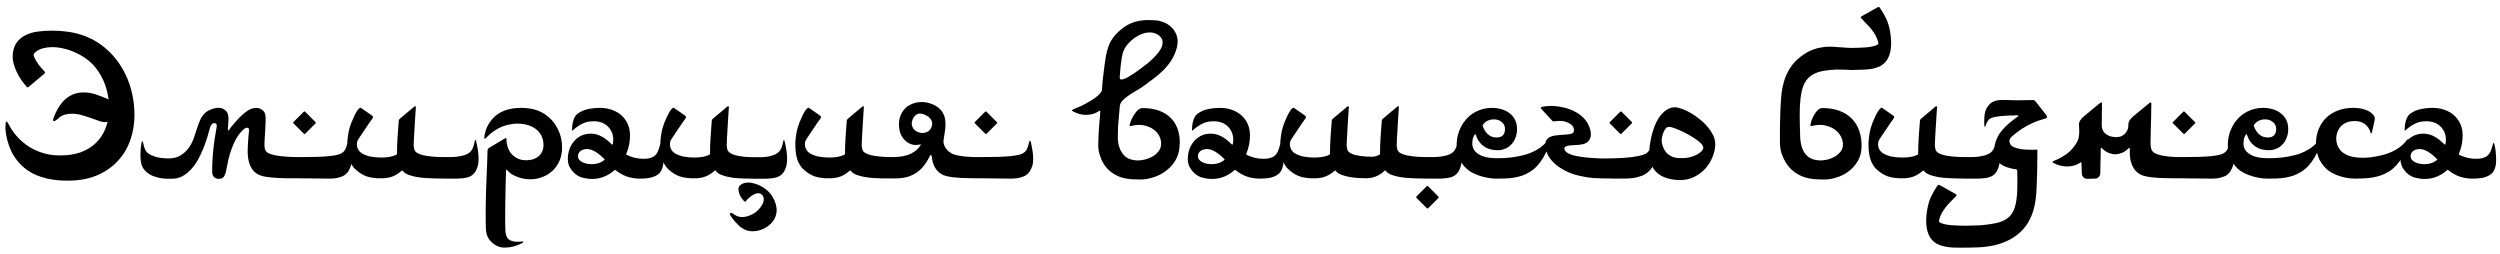 <svg width="325" height="33" viewBox="0 0 325 33" fill="none" xmlns="http://www.w3.org/2000/svg">
<path d="M7.563 20.202C8.647 20.231 9.6 20.105 10.42 19.821C11.24 19.528 11.924 19.113 12.471 18.576C13.027 18.039 13.447 17.399 13.73 16.657C14.023 15.905 14.175 15.08 14.185 14.182C14.204 13.381 14.102 12.556 13.877 11.706C13.662 10.847 13.276 10.007 12.72 9.187C12.388 8.698 11.987 8.264 11.519 7.883C11.05 7.502 10.547 7.185 10.01 6.931C9.482 6.667 8.936 6.467 8.369 6.33C7.812 6.193 7.28 6.125 6.772 6.125C6.401 6.125 6.016 6.174 5.615 6.271C5.225 6.369 4.902 6.525 4.648 6.74C4.512 6.848 4.424 6.95 4.385 7.048C4.355 7.146 4.375 7.272 4.443 7.429C4.57 7.722 4.761 8.044 5.015 8.396C5.278 8.737 5.537 9.035 5.791 9.289C5.889 9.387 5.874 9.489 5.747 9.597L3.726 11.296C3.647 11.354 3.589 11.374 3.55 11.354C3.521 11.335 3.477 11.291 3.418 11.223C3.174 10.949 2.939 10.646 2.715 10.315C2.5 9.982 2.31 9.641 2.144 9.289C1.987 8.938 1.86 8.591 1.763 8.249C1.675 7.907 1.636 7.58 1.646 7.268C1.675 6.564 1.841 5.998 2.144 5.568C2.446 5.139 2.837 4.807 3.315 4.572C3.794 4.338 4.326 4.182 4.912 4.104C5.498 4.025 6.089 3.986 6.685 3.986C8.13 3.977 9.429 4.157 10.581 4.528C11.733 4.89 12.788 5.48 13.745 6.301C14.399 6.857 14.961 7.478 15.43 8.161C15.898 8.835 16.284 9.543 16.587 10.285C16.89 11.027 17.114 11.794 17.261 12.585C17.407 13.376 17.48 14.167 17.48 14.958C17.48 16.061 17.31 17.121 16.968 18.137C16.626 19.152 16.104 20.051 15.4 20.832C14.707 21.613 13.833 22.243 12.778 22.722C11.724 23.2 10.488 23.454 9.072 23.483C8.018 23.513 7.026 23.42 6.099 23.205C5.181 23 4.36 22.658 3.638 22.18C2.915 21.691 2.305 21.057 1.807 20.275C1.318 19.494 0.977 18.547 0.781 17.434C0.742 17.199 0.718 16.98 0.708 16.774C0.708 16.56 0.713 16.374 0.723 16.218C0.732 15.905 0.771 15.764 0.84 15.793C0.918 15.822 1.011 15.94 1.118 16.145C1.44 16.779 1.836 17.346 2.305 17.844C2.773 18.342 3.286 18.767 3.843 19.118C4.409 19.46 5.01 19.724 5.645 19.909C6.279 20.095 6.919 20.192 7.563 20.202ZM14.492 15.471C14.326 15.598 14.18 15.7 14.053 15.778C13.926 15.847 13.779 15.881 13.613 15.881C13.525 15.881 13.418 15.871 13.291 15.852C13.174 15.822 13.037 15.778 12.881 15.72C12.217 15.476 11.592 15.261 11.006 15.075C10.42 14.88 9.863 14.782 9.336 14.782C8.994 14.782 8.677 14.826 8.384 14.914C8.101 15.002 7.837 15.158 7.593 15.383C7.31 15.637 7.109 15.759 6.992 15.749C6.875 15.729 6.87 15.578 6.978 15.295C7.134 14.855 7.329 14.44 7.563 14.05C7.798 13.649 8.071 13.298 8.384 12.995C8.706 12.692 9.072 12.453 9.482 12.277C9.893 12.102 10.356 12.014 10.874 12.014C11.401 12.014 11.929 12.102 12.456 12.277C12.983 12.453 13.481 12.644 13.95 12.849C14.116 12.927 14.312 13.024 14.536 13.142C14.771 13.249 14.971 13.337 15.137 13.405C15.156 13.415 15.205 13.444 15.283 13.493C15.361 13.542 15.449 13.596 15.547 13.654C15.654 13.723 15.776 13.801 15.913 13.889C15.64 14.182 15.4 14.445 15.195 14.68C15.02 14.875 14.858 15.06 14.712 15.236C14.565 15.402 14.492 15.48 14.492 15.471ZM33.008 14.05C33.154 14.021 33.33 14.021 33.535 14.05C33.75 14.069 33.97 14.177 34.194 14.372C34.351 14.509 34.448 14.69 34.487 14.914C34.536 15.129 34.551 15.398 34.531 15.72C34.522 15.944 34.512 16.164 34.502 16.379C34.492 16.584 34.482 16.799 34.473 17.023C34.463 17.238 34.448 17.468 34.429 17.712C34.419 17.946 34.404 18.21 34.385 18.503C34.365 18.825 34.38 19.104 34.429 19.338C34.487 19.562 34.614 19.738 34.81 19.865C35.024 19.992 35.317 20.095 35.688 20.173C36.06 20.241 36.445 20.295 36.846 20.334C37.256 20.373 37.651 20.398 38.032 20.407C38.413 20.417 38.726 20.422 38.97 20.422C39.829 20.422 40.576 20.412 41.211 20.393C41.846 20.373 42.388 20.339 42.837 20.29C43.286 20.241 43.648 20.183 43.921 20.114C44.194 20.036 44.404 19.939 44.551 19.821C44.717 19.694 44.844 19.528 44.932 19.323C45.029 19.108 45.107 18.859 45.166 18.576C45.215 18.4 45.259 18.303 45.298 18.283C45.347 18.264 45.395 18.366 45.444 18.591C45.513 18.894 45.576 19.23 45.635 19.602C45.693 19.963 45.723 20.314 45.723 20.656C45.723 21.027 45.679 21.345 45.591 21.608C45.523 21.804 45.435 21.999 45.327 22.194C45.22 22.39 45.063 22.565 44.858 22.722C44.663 22.868 44.399 22.985 44.067 23.073C43.745 23.171 43.335 23.22 42.837 23.22L38.691 23.176C38.408 23.176 38.027 23.176 37.549 23.176C37.07 23.176 36.572 23.161 36.055 23.132C35.547 23.102 35.054 23.054 34.575 22.985C34.106 22.907 33.735 22.785 33.462 22.619C33.188 22.463 32.969 22.263 32.803 22.019C32.637 21.774 32.505 21.511 32.407 21.227C32.319 20.935 32.261 20.637 32.231 20.334C32.202 20.021 32.192 19.719 32.202 19.426C32.212 19.172 32.227 18.855 32.246 18.474C32.266 18.083 32.31 17.58 32.378 16.965C32.388 16.877 32.373 16.794 32.334 16.716C32.305 16.638 32.227 16.599 32.1 16.599C32.002 16.599 31.895 16.643 31.777 16.73C31.66 16.818 31.577 16.892 31.528 16.95C31.216 17.263 30.942 17.619 30.708 18.02C30.483 18.42 30.288 18.85 30.122 19.309C29.956 19.758 29.814 20.227 29.697 20.715C29.59 21.203 29.492 21.686 29.404 22.165C29.355 22.458 29.263 22.712 29.126 22.927C28.999 23.142 28.789 23.249 28.496 23.249C28.213 23.249 27.993 23.176 27.837 23.029C27.681 22.883 27.598 22.673 27.588 22.399C27.578 21.999 27.583 21.589 27.602 21.169C27.622 20.739 27.651 20.29 27.69 19.821C27.739 19.343 27.798 18.835 27.866 18.298C27.944 17.761 28.042 17.175 28.159 16.54C28.169 16.501 28.174 16.452 28.174 16.394C28.184 16.325 28.179 16.262 28.159 16.203C28.149 16.145 28.115 16.096 28.057 16.057C28.008 16.018 27.93 15.998 27.822 15.998C27.725 15.998 27.627 16.052 27.529 16.159C27.432 16.257 27.358 16.398 27.31 16.584C27.202 16.975 27.075 17.414 26.929 17.902C26.782 18.381 26.606 18.869 26.401 19.367C26.206 19.855 25.977 20.334 25.713 20.803C25.449 21.271 25.146 21.686 24.805 22.048C24.473 22.409 24.097 22.702 23.677 22.927C23.257 23.142 22.788 23.244 22.27 23.234H21.86C21.343 23.234 20.889 23.181 20.498 23.073C20.107 22.976 19.775 22.849 19.502 22.692C19.229 22.526 19.004 22.346 18.828 22.15C18.662 21.955 18.54 21.765 18.462 21.579C18.384 21.384 18.33 21.159 18.301 20.905C18.271 20.642 18.257 20.378 18.257 20.114C18.257 19.86 18.267 19.606 18.286 19.352C18.315 19.089 18.35 18.845 18.389 18.62C18.428 18.435 18.467 18.347 18.506 18.356C18.545 18.366 18.584 18.454 18.623 18.62C18.672 18.884 18.74 19.128 18.828 19.352C18.916 19.577 19.058 19.768 19.253 19.924C19.439 20.07 19.736 20.217 20.146 20.363C20.557 20.5 21.128 20.578 21.86 20.598C22.515 20.598 23.052 20.466 23.472 20.202C23.901 19.939 24.253 19.616 24.526 19.235C24.8 18.855 25.015 18.449 25.171 18.02C25.327 17.58 25.459 17.185 25.566 16.833C25.742 16.276 25.908 15.832 26.064 15.5C26.23 15.158 26.46 14.86 26.753 14.606C26.86 14.509 26.987 14.426 27.134 14.357C27.28 14.279 27.432 14.216 27.588 14.167C27.754 14.108 27.92 14.069 28.086 14.05C28.252 14.021 28.413 14.011 28.569 14.021C28.716 14.03 28.852 14.069 28.98 14.138C29.106 14.206 29.233 14.294 29.36 14.401C29.634 14.655 29.746 15.1 29.697 15.734L29.624 16.76C29.624 16.809 29.624 16.852 29.624 16.892C29.634 16.931 29.653 16.95 29.683 16.95C29.722 16.95 29.746 16.94 29.756 16.921C29.775 16.901 29.8 16.867 29.829 16.818C29.898 16.711 29.995 16.579 30.122 16.423C30.249 16.267 30.386 16.105 30.532 15.94C30.679 15.764 30.83 15.593 30.986 15.427C31.152 15.261 31.309 15.109 31.455 14.973C31.67 14.777 31.904 14.592 32.158 14.416C32.412 14.24 32.695 14.118 33.008 14.05ZM40.977 15.837C41.025 15.886 41.05 15.925 41.05 15.954C41.06 15.983 41.04 16.023 40.991 16.071L39.702 17.36C39.653 17.409 39.614 17.434 39.585 17.434C39.556 17.424 39.517 17.395 39.468 17.346L38.193 16.071C38.145 16.023 38.115 15.983 38.105 15.954C38.105 15.925 38.13 15.886 38.179 15.837L39.468 14.548C39.517 14.499 39.556 14.479 39.585 14.489C39.614 14.489 39.653 14.514 39.702 14.562L40.977 15.837ZM51.611 19.909C51.611 19.597 51.616 19.26 51.626 18.898C51.645 18.537 51.665 18.176 51.685 17.814C51.714 17.453 51.738 17.102 51.758 16.76C51.787 16.408 51.812 16.086 51.831 15.793C51.841 15.705 51.851 15.637 51.86 15.588C51.88 15.539 51.929 15.48 52.007 15.412L53.838 13.874C53.984 13.747 54.058 13.781 54.058 13.977C54.038 14.367 54.009 14.816 53.97 15.324C53.94 15.822 53.911 16.311 53.882 16.789C53.852 17.268 53.828 17.697 53.809 18.078C53.789 18.449 53.779 18.698 53.779 18.825C53.779 18.991 53.804 19.182 53.852 19.396C53.911 19.602 54.028 19.758 54.204 19.865C54.409 19.992 54.668 20.095 54.98 20.173C55.303 20.241 55.635 20.295 55.977 20.334C56.328 20.373 56.67 20.398 57.002 20.407C57.344 20.417 57.642 20.422 57.895 20.422C58.023 20.422 58.218 20.422 58.481 20.422C58.745 20.422 59.033 20.407 59.346 20.378C59.658 20.339 59.966 20.28 60.269 20.202C60.581 20.114 60.84 19.987 61.045 19.821C61.23 19.675 61.377 19.465 61.484 19.191C61.592 18.918 61.67 18.64 61.719 18.356C61.768 18.102 61.826 18.102 61.895 18.356C61.973 18.669 62.046 19.035 62.114 19.455C62.183 19.865 62.217 20.266 62.217 20.656C62.217 21.076 62.163 21.442 62.056 21.755C61.958 22.058 61.826 22.307 61.66 22.502C61.435 22.775 61.138 22.961 60.767 23.059C60.405 23.156 59.971 23.21 59.463 23.22C58.975 23.23 58.452 23.23 57.895 23.22C57.349 23.21 56.826 23.2 56.328 23.19C56.094 23.19 55.781 23.176 55.391 23.146C55 23.127 54.605 23.083 54.204 23.015C53.804 22.946 53.433 22.849 53.091 22.722C52.749 22.585 52.5 22.409 52.344 22.194C52.305 22.145 52.261 22.145 52.212 22.194C51.87 22.507 51.499 22.746 51.099 22.912C50.708 23.068 50.283 23.156 49.824 23.176C49.365 23.195 48.96 23.181 48.608 23.132C48.257 23.093 47.94 23.024 47.656 22.927C47.373 22.819 47.114 22.692 46.88 22.546C46.645 22.39 46.416 22.209 46.191 22.004C45.879 21.711 45.63 21.32 45.444 20.832C45.269 20.334 45.171 19.738 45.151 19.045C45.142 18.859 45.142 18.654 45.151 18.43C45.171 18.205 45.195 17.98 45.225 17.756C45.254 17.531 45.288 17.311 45.327 17.097C45.376 16.882 45.425 16.696 45.474 16.54C45.523 16.374 45.591 16.174 45.679 15.94C45.776 15.705 45.879 15.471 45.986 15.236C46.094 14.992 46.206 14.773 46.323 14.577C46.44 14.372 46.553 14.221 46.66 14.123C46.709 14.074 46.753 14.04 46.792 14.021C46.841 13.991 46.89 13.996 46.938 14.035L48.33 15.002C48.438 15.08 48.491 15.153 48.491 15.222C48.491 15.28 48.452 15.363 48.374 15.471C48.306 15.559 48.188 15.72 48.023 15.954C47.866 16.189 47.695 16.442 47.51 16.716C47.334 16.98 47.163 17.233 46.997 17.477C46.831 17.722 46.714 17.898 46.645 18.005C46.567 18.112 46.504 18.23 46.455 18.356C46.416 18.474 46.397 18.601 46.397 18.737C46.397 19.235 46.602 19.626 47.012 19.909C47.315 20.105 47.69 20.251 48.14 20.349C48.599 20.436 49.067 20.48 49.546 20.48C49.917 20.48 50.264 20.456 50.586 20.407C50.918 20.349 51.216 20.261 51.48 20.144C51.538 20.124 51.572 20.1 51.582 20.07C51.602 20.031 51.611 19.977 51.611 19.909ZM65.644 17.99C65.772 17.912 65.835 17.936 65.835 18.064C65.835 18.395 65.884 18.727 65.981 19.06C66.079 19.382 66.231 19.675 66.436 19.939C66.65 20.202 66.919 20.417 67.241 20.583C67.564 20.749 67.949 20.832 68.398 20.832C68.711 20.832 69.004 20.793 69.277 20.715C69.551 20.627 69.79 20.5 69.995 20.334C70.2 20.158 70.361 19.948 70.478 19.704C70.596 19.46 70.654 19.182 70.654 18.869C70.654 18.4 70.561 17.99 70.376 17.639C70.2 17.287 69.951 16.994 69.629 16.76C69.316 16.516 68.945 16.34 68.516 16.232C68.086 16.115 67.622 16.061 67.124 16.071C66.841 16.081 66.538 16.12 66.216 16.189C65.894 16.247 65.561 16.345 65.22 16.481C64.888 16.618 64.551 16.804 64.209 17.038C63.867 17.273 63.535 17.561 63.213 17.902C63.105 18.01 63.032 18.059 62.993 18.049C62.964 18.039 62.954 17.976 62.964 17.858C62.964 17.77 62.974 17.673 62.993 17.565C63.023 17.448 63.052 17.331 63.081 17.214C63.11 17.087 63.145 16.965 63.184 16.848C63.223 16.721 63.267 16.613 63.315 16.525C63.53 16.076 63.789 15.69 64.092 15.368C64.394 15.046 64.736 14.787 65.117 14.592C65.498 14.396 65.903 14.255 66.333 14.167C66.772 14.069 67.231 14.021 67.71 14.021C68.413 14.021 69.058 14.108 69.644 14.284C70.23 14.46 70.767 14.753 71.255 15.163C71.792 15.602 72.227 16.169 72.559 16.862C72.9 17.556 73.071 18.332 73.071 19.191C73.071 19.826 72.959 20.398 72.734 20.905C72.51 21.413 72.207 21.848 71.826 22.209C71.445 22.561 71.006 22.829 70.508 23.015C70.01 23.21 69.492 23.308 68.955 23.308C68.672 23.308 68.384 23.283 68.091 23.234C67.808 23.186 67.534 23.107 67.27 23C67.007 22.902 66.758 22.785 66.523 22.648C66.299 22.502 66.108 22.331 65.952 22.136C65.923 22.097 65.889 22.062 65.85 22.033C65.82 22.004 65.801 22.058 65.791 22.194C65.781 22.517 65.767 22.898 65.747 23.337C65.737 23.776 65.728 24.235 65.718 24.714C65.708 25.202 65.698 25.695 65.689 26.193C65.679 26.691 65.674 27.16 65.674 27.6C65.674 28.049 65.674 28.449 65.674 28.801C65.674 29.162 65.679 29.445 65.689 29.65C65.698 29.836 65.708 30.017 65.718 30.192C65.737 30.368 65.776 30.529 65.835 30.676C65.894 30.832 65.981 30.969 66.099 31.086C66.226 31.203 66.401 31.291 66.626 31.35C66.772 31.389 66.943 31.413 67.139 31.423C67.344 31.442 67.583 31.433 67.856 31.394C67.954 31.374 68.008 31.389 68.018 31.438C68.027 31.486 67.988 31.535 67.9 31.584C67.617 31.75 67.275 31.892 66.875 32.009C66.475 32.126 66.025 32.185 65.527 32.185C65.186 32.185 64.849 32.097 64.517 31.921C64.194 31.755 63.906 31.516 63.652 31.203C63.486 30.998 63.364 30.769 63.286 30.515C63.218 30.261 63.179 30.007 63.169 29.753C63.159 29.489 63.149 29.148 63.14 28.727C63.14 28.308 63.14 27.78 63.14 27.145C63.149 26.52 63.164 25.778 63.184 24.919C63.213 24.069 63.252 23.078 63.301 21.945C63.32 21.564 63.335 21.184 63.345 20.803C63.364 20.422 63.374 20.046 63.374 19.675C63.374 19.567 63.384 19.48 63.403 19.411C63.433 19.343 63.501 19.274 63.608 19.206L65.644 17.99ZM85.845 18.708C85.864 18.62 85.894 18.581 85.933 18.591C85.972 18.591 86.001 18.635 86.02 18.723C86.099 19.006 86.157 19.333 86.196 19.704C86.235 20.065 86.255 20.432 86.255 20.803C86.255 20.998 86.245 21.179 86.226 21.345C86.206 21.501 86.167 21.667 86.108 21.843C86.011 22.155 85.855 22.404 85.64 22.59C85.435 22.766 85.195 22.902 84.922 23C84.658 23.088 84.375 23.146 84.072 23.176C83.769 23.205 83.477 23.22 83.193 23.22C82.598 23.22 82.036 23.132 81.509 22.956C80.981 22.77 80.483 22.487 80.015 22.106C79.976 22.067 79.936 22.067 79.897 22.106C79.526 22.448 79.092 22.727 78.594 22.941C78.106 23.156 77.554 23.264 76.939 23.264C76.567 23.264 76.172 23.21 75.752 23.102C75.332 23.005 74.946 22.785 74.595 22.443C74.37 22.219 74.185 21.965 74.038 21.682C73.892 21.389 73.818 21.052 73.818 20.671C73.818 20.251 73.882 19.846 74.009 19.455C74.145 19.055 74.341 18.703 74.595 18.4C74.849 18.088 75.161 17.839 75.532 17.653C75.903 17.468 76.333 17.375 76.821 17.375C77.261 17.375 77.695 17.482 78.125 17.697C78.555 17.902 79.023 18.259 79.531 18.767C79.6 18.835 79.648 18.811 79.678 18.693C79.707 18.527 79.722 18.381 79.722 18.254C79.731 18.117 79.727 17.976 79.707 17.829C79.697 17.761 79.678 17.658 79.648 17.521C79.619 17.375 79.561 17.219 79.473 17.053C79.385 16.877 79.263 16.701 79.106 16.525C78.95 16.35 78.75 16.193 78.506 16.057C78.369 15.979 78.184 15.91 77.949 15.852C77.715 15.793 77.456 15.764 77.173 15.764C76.597 15.764 76.103 15.871 75.693 16.086C75.283 16.291 74.873 16.574 74.463 16.936C74.394 17.004 74.36 16.984 74.36 16.877C74.37 16.73 74.38 16.564 74.39 16.379C74.409 16.184 74.443 15.993 74.492 15.808C74.541 15.612 74.609 15.427 74.697 15.251C74.785 15.075 74.902 14.929 75.049 14.812C75.459 14.499 75.928 14.289 76.455 14.182C76.992 14.074 77.515 14.021 78.022 14.021C78.706 14.021 79.351 14.162 79.956 14.445C80.561 14.719 81.055 15.163 81.436 15.778C81.572 16.003 81.685 16.271 81.772 16.584C81.86 16.896 81.904 17.233 81.904 17.595C81.904 17.995 81.865 18.395 81.787 18.796C81.709 19.186 81.587 19.587 81.421 19.997C81.392 20.065 81.406 20.109 81.465 20.129C81.777 20.285 82.124 20.412 82.505 20.51C82.895 20.598 83.252 20.642 83.574 20.642C83.731 20.642 83.897 20.637 84.072 20.627C84.248 20.607 84.414 20.573 84.57 20.524C84.736 20.476 84.888 20.407 85.024 20.319C85.161 20.222 85.278 20.1 85.376 19.953C85.493 19.777 85.586 19.577 85.654 19.352C85.732 19.118 85.796 18.903 85.845 18.708ZM78.564 20.803C78.603 20.764 78.603 20.72 78.564 20.671C78.144 20.251 77.759 19.939 77.407 19.733C77.056 19.519 76.733 19.401 76.44 19.382C76.284 19.372 76.128 19.382 75.972 19.411C75.815 19.44 75.674 19.494 75.547 19.572C75.43 19.641 75.332 19.738 75.254 19.865C75.176 19.982 75.137 20.129 75.137 20.305C75.137 20.5 75.2 20.666 75.327 20.803C75.454 20.939 75.61 21.047 75.796 21.125C75.981 21.203 76.172 21.262 76.367 21.301C76.572 21.33 76.748 21.345 76.894 21.345C77.197 21.345 77.485 21.306 77.759 21.227C78.042 21.14 78.311 20.998 78.564 20.803ZM94.897 19.88C95.103 20.007 95.347 20.109 95.63 20.188C95.913 20.256 96.211 20.31 96.523 20.349C96.836 20.388 97.144 20.412 97.446 20.422C97.759 20.432 98.042 20.436 98.296 20.436C98.423 20.436 98.603 20.436 98.838 20.436C99.072 20.436 99.326 20.422 99.6 20.393C99.873 20.354 100.146 20.295 100.42 20.217C100.703 20.129 100.947 20.002 101.152 19.836C101.338 19.689 101.484 19.48 101.592 19.206C101.699 18.933 101.777 18.654 101.826 18.371C101.875 18.117 101.934 18.117 102.002 18.371C102.08 18.684 102.153 19.05 102.222 19.47C102.29 19.88 102.324 20.28 102.324 20.671C102.324 21.091 102.271 21.457 102.163 21.77C102.065 22.072 101.934 22.321 101.768 22.517C101.543 22.79 101.245 22.976 100.874 23.073C100.513 23.171 100.078 23.225 99.57 23.234C99.082 23.244 98.608 23.244 98.149 23.234C97.7 23.225 97.227 23.215 96.728 23.205C96.494 23.205 96.196 23.19 95.835 23.161C95.483 23.142 95.122 23.093 94.751 23.015C94.39 22.946 94.053 22.849 93.74 22.722C93.428 22.595 93.193 22.419 93.037 22.194C92.998 22.145 92.954 22.145 92.905 22.194C92.564 22.507 92.192 22.746 91.792 22.912C91.401 23.068 90.977 23.156 90.518 23.176C90.059 23.195 89.653 23.181 89.302 23.132C88.95 23.093 88.633 23.024 88.35 22.927C88.066 22.819 87.808 22.692 87.573 22.546C87.339 22.39 87.109 22.209 86.885 22.004C86.572 21.711 86.323 21.32 86.138 20.832C85.962 20.334 85.864 19.738 85.845 19.045C85.835 18.859 85.835 18.654 85.845 18.43C85.864 18.205 85.889 17.98 85.918 17.756C85.947 17.531 85.981 17.311 86.02 17.097C86.069 16.882 86.118 16.696 86.167 16.54C86.216 16.374 86.284 16.174 86.372 15.94C86.47 15.705 86.572 15.471 86.68 15.236C86.787 14.992 86.899 14.773 87.017 14.577C87.134 14.372 87.246 14.221 87.353 14.123C87.402 14.074 87.446 14.04 87.485 14.021C87.534 13.991 87.583 13.996 87.632 14.035L89.023 15.002C89.131 15.08 89.185 15.153 89.185 15.222C89.185 15.28 89.145 15.363 89.067 15.471C88.999 15.559 88.882 15.72 88.716 15.954C88.56 16.189 88.389 16.442 88.203 16.716C88.027 16.98 87.856 17.233 87.69 17.477C87.524 17.722 87.407 17.898 87.339 18.005C87.261 18.112 87.197 18.23 87.148 18.356C87.109 18.474 87.09 18.601 87.09 18.737C87.09 19.235 87.295 19.626 87.705 19.909C88.008 20.105 88.384 20.251 88.833 20.349C89.292 20.436 89.761 20.48 90.239 20.48C90.61 20.48 90.957 20.456 91.279 20.407C91.611 20.349 91.909 20.261 92.173 20.144C92.231 20.124 92.266 20.1 92.275 20.07C92.295 20.031 92.305 19.977 92.305 19.909C92.305 19.597 92.31 19.26 92.319 18.898C92.339 18.537 92.358 18.176 92.378 17.814C92.407 17.453 92.432 17.102 92.451 16.76C92.481 16.408 92.505 16.086 92.524 15.793C92.534 15.705 92.544 15.637 92.554 15.588C92.573 15.539 92.622 15.48 92.7 15.412L94.531 13.874C94.678 13.747 94.751 13.781 94.751 13.977C94.731 14.367 94.702 14.816 94.663 15.324C94.634 15.822 94.605 16.311 94.575 16.789C94.546 17.268 94.522 17.697 94.502 18.078C94.482 18.449 94.473 18.698 94.473 18.825C94.473 18.991 94.497 19.182 94.546 19.396C94.605 19.602 94.722 19.758 94.897 19.865V19.88ZM94.941 27.995C94.863 27.878 94.863 27.785 94.941 27.717C95.029 27.648 95.122 27.653 95.22 27.731C95.63 28.044 96.016 28.205 96.377 28.215C96.738 28.234 97.134 28.151 97.564 27.966C97.993 27.79 98.35 27.541 98.633 27.219C98.916 26.906 99.106 26.618 99.204 26.355C99.311 26.071 99.321 25.817 99.233 25.593C99.155 25.378 98.999 25.227 98.765 25.139C98.628 25.1 98.477 25.105 98.311 25.153C98.144 25.212 97.978 25.29 97.812 25.388C97.647 25.495 97.485 25.617 97.329 25.754C97.183 25.891 97.061 26.023 96.963 26.149C96.904 26.247 96.831 26.252 96.743 26.164C96.382 25.764 96.157 25.398 96.069 25.065C95.981 24.743 95.977 24.489 96.055 24.304C96.094 24.206 96.172 24.113 96.289 24.025C96.406 23.938 96.548 23.864 96.714 23.806C96.89 23.757 97.085 23.732 97.3 23.732C97.524 23.732 97.754 23.767 97.988 23.835C98.184 23.884 98.389 23.952 98.603 24.04C98.828 24.138 99.048 24.255 99.263 24.392C99.478 24.538 99.678 24.699 99.863 24.875C100.059 25.061 100.229 25.266 100.376 25.49C100.659 25.959 100.84 26.408 100.918 26.838C101.006 27.268 100.977 27.692 100.83 28.112C100.684 28.513 100.454 28.855 100.142 29.138C99.829 29.431 99.482 29.655 99.102 29.811C98.721 29.968 98.325 30.051 97.915 30.061C97.515 30.08 97.148 30.007 96.816 29.841C96.719 29.802 96.611 29.743 96.494 29.665C96.377 29.597 96.24 29.494 96.084 29.357C95.938 29.221 95.767 29.045 95.571 28.83C95.386 28.615 95.176 28.337 94.941 27.995ZM121.06 16.599C121.206 16.257 121.226 15.964 121.118 15.72C121.011 15.476 120.854 15.285 120.649 15.148C120.308 14.924 119.985 14.797 119.683 14.768C119.38 14.729 119.111 14.851 118.877 15.134C118.652 15.417 118.535 15.72 118.525 16.042C118.525 16.364 118.652 16.657 118.906 16.921C119.092 17.067 119.292 17.17 119.507 17.229C119.722 17.287 119.927 17.302 120.122 17.273C120.327 17.243 120.513 17.175 120.679 17.067C120.845 16.95 120.972 16.794 121.06 16.599ZM116.431 23.19C116.187 23.19 115.996 23.19 115.859 23.19C115.732 23.2 115.615 23.205 115.508 23.205C115.4 23.205 115.278 23.2 115.142 23.19C115.005 23.19 114.814 23.19 114.57 23.19C114.336 23.19 114.023 23.176 113.633 23.146C113.242 23.127 112.847 23.083 112.446 23.015C112.046 22.946 111.675 22.849 111.333 22.722C110.991 22.585 110.742 22.409 110.586 22.194C110.547 22.145 110.503 22.145 110.454 22.194C110.112 22.507 109.741 22.746 109.341 22.912C108.95 23.068 108.525 23.156 108.066 23.176C107.607 23.195 107.202 23.181 106.851 23.132C106.499 23.093 106.182 23.024 105.898 22.927C105.615 22.819 105.356 22.692 105.122 22.546C104.888 22.39 104.658 22.209 104.434 22.004C104.121 21.711 103.872 21.32 103.687 20.832C103.511 20.334 103.413 19.738 103.394 19.045C103.384 18.859 103.384 18.654 103.394 18.43C103.413 18.205 103.438 17.98 103.467 17.756C103.496 17.531 103.53 17.311 103.569 17.097C103.618 16.882 103.667 16.696 103.716 16.54C103.765 16.374 103.833 16.174 103.921 15.94C104.019 15.705 104.121 15.471 104.229 15.236C104.336 14.992 104.448 14.773 104.565 14.577C104.683 14.372 104.795 14.221 104.902 14.123C104.951 14.074 104.995 14.04 105.034 14.021C105.083 13.991 105.132 13.996 105.181 14.035L106.572 15.002C106.68 15.08 106.733 15.153 106.733 15.222C106.733 15.28 106.694 15.363 106.616 15.471C106.548 15.559 106.431 15.72 106.265 15.954C106.108 16.189 105.938 16.442 105.752 16.716C105.576 16.98 105.405 17.233 105.239 17.477C105.073 17.722 104.956 17.898 104.888 18.005C104.81 18.112 104.746 18.23 104.697 18.356C104.658 18.474 104.639 18.601 104.639 18.737C104.639 19.235 104.844 19.626 105.254 19.909C105.557 20.105 105.933 20.251 106.382 20.349C106.841 20.436 107.31 20.48 107.788 20.48C108.159 20.48 108.506 20.456 108.828 20.407C109.16 20.349 109.458 20.261 109.722 20.144C109.78 20.124 109.814 20.1 109.824 20.07C109.844 20.031 109.854 19.977 109.854 19.909C109.854 19.597 109.858 19.26 109.868 18.898C109.888 18.537 109.907 18.176 109.927 17.814C109.956 17.453 109.98 17.102 110 16.76C110.029 16.408 110.054 16.086 110.073 15.793C110.083 15.705 110.093 15.637 110.103 15.588C110.122 15.539 110.171 15.48 110.249 15.412L112.08 13.874C112.227 13.747 112.3 13.781 112.3 13.977C112.28 14.367 112.251 14.816 112.212 15.324C112.183 15.822 112.153 16.311 112.124 16.789C112.095 17.268 112.07 17.697 112.051 18.078C112.031 18.449 112.021 18.698 112.021 18.825C112.021 18.991 112.046 19.182 112.095 19.396C112.153 19.602 112.271 19.758 112.446 19.865C112.651 19.992 112.91 20.095 113.223 20.173C113.545 20.241 113.877 20.295 114.219 20.334C114.57 20.373 114.912 20.398 115.244 20.407C115.586 20.417 115.884 20.422 116.138 20.422C117.075 20.412 117.832 20.266 118.408 19.982C118.984 19.699 119.409 19.328 119.683 18.869C119.722 18.801 119.722 18.767 119.683 18.767C119.653 18.767 119.595 18.776 119.507 18.796C119.165 18.874 118.833 18.864 118.511 18.767C118.198 18.669 117.915 18.498 117.661 18.254C117.417 18.029 117.227 17.756 117.09 17.434C116.963 17.102 116.89 16.745 116.87 16.364C116.851 15.964 116.89 15.593 116.987 15.251C117.095 14.899 117.266 14.577 117.5 14.284C117.754 13.972 118.066 13.732 118.438 13.566C118.809 13.391 119.199 13.293 119.609 13.273C120.02 13.244 120.43 13.293 120.84 13.42C121.26 13.537 121.641 13.727 121.982 13.991C122.275 14.226 122.49 14.489 122.627 14.782C122.773 15.065 122.861 15.378 122.891 15.72C122.93 16.061 122.925 16.428 122.876 16.818C122.827 17.209 122.764 17.624 122.686 18.064C122.637 18.308 122.642 18.532 122.7 18.737C122.759 18.933 122.842 19.108 122.949 19.265C123.057 19.411 123.174 19.543 123.301 19.66C123.438 19.768 123.555 19.851 123.652 19.909C123.867 20.036 124.146 20.134 124.487 20.202C124.839 20.27 125.2 20.324 125.571 20.363C125.942 20.393 126.304 20.412 126.655 20.422C127.017 20.422 127.319 20.422 127.563 20.422C128.423 20.422 129.17 20.412 129.805 20.393C130.439 20.373 130.981 20.339 131.431 20.29C131.88 20.241 132.241 20.183 132.515 20.114C132.788 20.036 132.998 19.939 133.145 19.821C133.311 19.694 133.438 19.528 133.525 19.323C133.623 19.108 133.701 18.859 133.76 18.576C133.809 18.4 133.853 18.303 133.892 18.283C133.94 18.264 133.989 18.366 134.038 18.591C134.106 18.894 134.17 19.23 134.229 19.602C134.287 19.963 134.316 20.314 134.316 20.656C134.316 21.027 134.272 21.345 134.185 21.608C134.116 21.804 134.028 21.999 133.921 22.194C133.813 22.39 133.657 22.565 133.452 22.722C133.257 22.868 132.993 22.985 132.661 23.073C132.339 23.171 131.929 23.22 131.431 23.22L127.593 23.176C127.397 23.176 127.153 23.176 126.86 23.176C126.577 23.176 126.27 23.171 125.938 23.161C125.605 23.161 125.264 23.151 124.912 23.132C124.561 23.112 124.224 23.083 123.901 23.044C123.579 23.005 123.281 22.951 123.008 22.883C122.744 22.814 122.529 22.727 122.363 22.619C122.158 22.492 121.982 22.346 121.836 22.18C121.689 22.004 121.567 21.823 121.47 21.638C121.382 21.442 121.309 21.247 121.25 21.052C121.201 20.847 121.167 20.646 121.147 20.451C121.138 20.373 121.123 20.305 121.104 20.246C121.094 20.178 121.06 20.148 121.001 20.158C120.952 20.168 120.913 20.197 120.884 20.246C120.864 20.295 120.84 20.354 120.811 20.422C120.615 20.812 120.386 21.179 120.122 21.52C119.868 21.852 119.565 22.145 119.214 22.399C118.872 22.644 118.472 22.839 118.013 22.985C117.554 23.122 117.026 23.19 116.431 23.19ZM129.556 15.837C129.604 15.886 129.629 15.925 129.629 15.954C129.639 15.983 129.619 16.023 129.57 16.071L128.281 17.36C128.232 17.409 128.193 17.434 128.164 17.434C128.135 17.424 128.096 17.395 128.047 17.346L126.772 16.071C126.724 16.023 126.694 15.983 126.685 15.954C126.685 15.925 126.709 15.886 126.758 15.837L128.047 14.548C128.096 14.499 128.135 14.479 128.164 14.489C128.193 14.489 128.232 14.514 128.281 14.562L129.556 15.837ZM148.423 8.82C148.647 8.654 148.896 8.464 149.17 8.249C149.443 8.024 149.702 7.79 149.946 7.546C150.2 7.292 150.43 7.033 150.635 6.77C150.84 6.506 150.981 6.247 151.06 5.993C151.147 5.729 151.162 5.476 151.104 5.231C151.045 4.987 150.879 4.768 150.605 4.572C150.342 4.387 150.059 4.274 149.756 4.235C149.453 4.196 149.146 4.216 148.833 4.294C148.521 4.372 148.213 4.494 147.91 4.66C147.607 4.826 147.329 5.026 147.075 5.261C146.821 5.485 146.597 5.729 146.401 5.993C146.216 6.257 146.079 6.525 145.991 6.799C145.923 7.023 145.859 7.316 145.801 7.678C145.752 8.029 145.708 8.376 145.669 8.718C145.64 9.05 145.615 9.343 145.596 9.597C145.576 9.851 145.566 9.992 145.566 10.021C145.557 10.197 145.605 10.3 145.713 10.329C145.83 10.349 145.977 10.324 146.152 10.256C146.338 10.188 146.543 10.085 146.768 9.948C147.002 9.812 147.227 9.67 147.441 9.523C147.656 9.377 147.852 9.24 148.027 9.113C148.203 8.977 148.335 8.879 148.423 8.82ZM148.818 11.076C148.545 11.281 148.223 11.491 147.852 11.706C147.49 11.911 147.144 12.126 146.812 12.351C146.479 12.565 146.191 12.8 145.947 13.054C145.713 13.298 145.586 13.566 145.566 13.859C145.508 14.582 145.435 15.446 145.347 16.452C145.327 16.97 145.317 17.473 145.317 17.961C145.327 18.449 145.415 18.903 145.581 19.323C145.747 19.743 145.996 20.095 146.328 20.378C146.66 20.661 147.163 20.822 147.837 20.861C148.149 20.861 148.477 20.822 148.818 20.744C149.17 20.656 149.497 20.529 149.8 20.363C150.103 20.188 150.356 19.977 150.562 19.733C150.776 19.489 150.898 19.211 150.928 18.898C150.977 18.498 150.913 18.112 150.737 17.741C150.562 17.37 150.298 17.062 149.946 16.818C149.595 16.564 149.175 16.389 148.687 16.291C148.208 16.193 147.681 16.218 147.104 16.364C146.987 16.384 146.909 16.384 146.87 16.364C146.841 16.345 146.841 16.291 146.87 16.203C146.899 16.066 146.958 15.881 147.046 15.646C147.144 15.412 147.256 15.197 147.383 15.002C147.715 14.426 148.066 14.108 148.438 14.05C149.287 14.04 150.034 14.152 150.679 14.387C151.323 14.621 151.855 14.963 152.275 15.412C152.695 15.861 152.998 16.408 153.184 17.053C153.369 17.697 153.418 18.42 153.33 19.221C153.262 19.875 153.062 20.461 152.729 20.979C152.397 21.486 151.987 21.916 151.499 22.268C151.021 22.619 150.493 22.883 149.917 23.059C149.341 23.244 148.784 23.337 148.247 23.337C147.886 23.337 147.544 23.327 147.222 23.308C146.909 23.288 146.597 23.249 146.284 23.19C145.981 23.132 145.688 23.044 145.405 22.927C145.132 22.81 144.854 22.653 144.57 22.458C144.404 22.351 144.214 22.189 143.999 21.975C143.784 21.75 143.579 21.472 143.384 21.14C143.198 20.808 143.042 20.417 142.915 19.968C142.788 19.519 142.744 19.011 142.783 18.444C142.793 18.064 142.808 17.644 142.827 17.185C142.856 16.726 142.891 16.271 142.93 15.822C142.979 15.363 143.013 14.919 143.032 14.489C143.032 14.382 142.988 14.357 142.9 14.416C142.559 14.641 142.227 14.787 141.904 14.855C141.572 14.924 141.26 14.948 140.967 14.929C140.674 14.899 140.405 14.846 140.161 14.768C139.917 14.68 139.707 14.592 139.531 14.504C139.395 14.435 139.341 14.382 139.37 14.343C139.39 14.294 139.453 14.245 139.561 14.196C139.883 14.069 140.225 13.923 140.586 13.757C140.947 13.591 141.387 13.347 141.904 13.024C142.236 12.819 142.49 12.639 142.666 12.482C142.852 12.316 142.988 12.175 143.076 12.058C143.164 11.94 143.218 11.838 143.237 11.75C143.257 11.662 143.267 11.579 143.267 11.501C143.276 11.315 143.296 11.037 143.325 10.666C143.364 10.295 143.408 9.924 143.457 9.553C143.506 9.123 143.564 8.659 143.633 8.161C143.711 7.526 143.813 6.984 143.94 6.535C144.067 6.076 144.224 5.681 144.409 5.349C144.595 5.017 144.805 4.729 145.039 4.484C145.273 4.23 145.537 3.986 145.83 3.752C146.211 3.449 146.582 3.22 146.943 3.063C147.314 2.897 147.686 2.78 148.057 2.712C148.428 2.644 148.799 2.609 149.17 2.609C149.551 2.609 149.937 2.624 150.327 2.653C150.61 2.673 150.938 2.756 151.309 2.902C151.68 3.049 152.012 3.269 152.305 3.562C152.607 3.845 152.832 4.206 152.979 4.646C153.135 5.085 153.135 5.612 152.979 6.228C152.812 6.853 152.568 7.404 152.246 7.883C151.934 8.361 151.582 8.791 151.191 9.172C150.801 9.553 150.396 9.899 149.976 10.212C149.565 10.515 149.18 10.803 148.818 11.076ZM166.44 18.708C166.46 18.62 166.489 18.581 166.528 18.591C166.567 18.591 166.597 18.635 166.616 18.723C166.694 19.006 166.753 19.333 166.792 19.704C166.831 20.065 166.851 20.432 166.851 20.803C166.851 20.998 166.841 21.179 166.821 21.345C166.802 21.501 166.763 21.667 166.704 21.843C166.606 22.155 166.45 22.404 166.235 22.59C166.03 22.766 165.791 22.902 165.518 23C165.254 23.088 164.971 23.146 164.668 23.176C164.365 23.205 164.072 23.22 163.789 23.22C163.193 23.22 162.632 23.132 162.104 22.956C161.577 22.77 161.079 22.487 160.61 22.106C160.571 22.067 160.532 22.067 160.493 22.106C160.122 22.448 159.688 22.727 159.189 22.941C158.701 23.156 158.149 23.264 157.534 23.264C157.163 23.264 156.768 23.21 156.348 23.102C155.928 23.005 155.542 22.785 155.19 22.443C154.966 22.219 154.78 21.965 154.634 21.682C154.487 21.389 154.414 21.052 154.414 20.671C154.414 20.251 154.478 19.846 154.604 19.455C154.741 19.055 154.937 18.703 155.19 18.4C155.444 18.088 155.757 17.839 156.128 17.653C156.499 17.468 156.929 17.375 157.417 17.375C157.856 17.375 158.291 17.482 158.721 17.697C159.15 17.902 159.619 18.259 160.127 18.767C160.195 18.835 160.244 18.811 160.273 18.693C160.303 18.527 160.317 18.381 160.317 18.254C160.327 18.117 160.322 17.976 160.303 17.829C160.293 17.761 160.273 17.658 160.244 17.521C160.215 17.375 160.156 17.219 160.068 17.053C159.98 16.877 159.858 16.701 159.702 16.525C159.546 16.35 159.346 16.193 159.102 16.057C158.965 15.979 158.779 15.91 158.545 15.852C158.311 15.793 158.052 15.764 157.769 15.764C157.192 15.764 156.699 15.871 156.289 16.086C155.879 16.291 155.469 16.574 155.059 16.936C154.99 17.004 154.956 16.984 154.956 16.877C154.966 16.73 154.976 16.564 154.985 16.379C155.005 16.184 155.039 15.993 155.088 15.808C155.137 15.612 155.205 15.427 155.293 15.251C155.381 15.075 155.498 14.929 155.645 14.812C156.055 14.499 156.523 14.289 157.051 14.182C157.588 14.074 158.11 14.021 158.618 14.021C159.302 14.021 159.946 14.162 160.552 14.445C161.157 14.719 161.65 15.163 162.031 15.778C162.168 16.003 162.28 16.271 162.368 16.584C162.456 16.896 162.5 17.233 162.5 17.595C162.5 17.995 162.461 18.395 162.383 18.796C162.305 19.186 162.183 19.587 162.017 19.997C161.987 20.065 162.002 20.109 162.061 20.129C162.373 20.285 162.72 20.412 163.101 20.51C163.491 20.598 163.848 20.642 164.17 20.642C164.326 20.642 164.492 20.637 164.668 20.627C164.844 20.607 165.01 20.573 165.166 20.524C165.332 20.476 165.483 20.407 165.62 20.319C165.757 20.222 165.874 20.1 165.972 19.953C166.089 19.777 166.182 19.577 166.25 19.352C166.328 19.118 166.392 18.903 166.44 18.708ZM159.16 20.803C159.199 20.764 159.199 20.72 159.16 20.671C158.74 20.251 158.354 19.939 158.003 19.733C157.651 19.519 157.329 19.401 157.036 19.382C156.88 19.372 156.724 19.382 156.567 19.411C156.411 19.44 156.27 19.494 156.143 19.572C156.025 19.641 155.928 19.738 155.85 19.865C155.771 19.982 155.732 20.129 155.732 20.305C155.732 20.5 155.796 20.666 155.923 20.803C156.05 20.939 156.206 21.047 156.392 21.125C156.577 21.203 156.768 21.262 156.963 21.301C157.168 21.33 157.344 21.345 157.49 21.345C157.793 21.345 158.081 21.306 158.354 21.227C158.638 21.14 158.906 20.998 159.16 20.803ZM178.306 20.378C178.501 20.378 178.682 20.354 178.848 20.305C179.014 20.256 179.155 20.202 179.272 20.144C179.331 20.114 179.365 20.085 179.375 20.056C179.395 20.026 179.404 19.977 179.404 19.909C179.404 19.597 179.409 19.26 179.419 18.898C179.438 18.537 179.458 18.176 179.478 17.814C179.507 17.453 179.531 17.102 179.551 16.76C179.58 16.408 179.604 16.086 179.624 15.793C179.634 15.705 179.644 15.637 179.653 15.588C179.673 15.539 179.722 15.48 179.8 15.412L181.631 13.874C181.777 13.747 181.851 13.781 181.851 13.977C181.831 14.367 181.802 14.816 181.763 15.324C181.733 15.822 181.704 16.311 181.675 16.789C181.646 17.268 181.621 17.697 181.602 18.078C181.582 18.449 181.572 18.698 181.572 18.825C181.572 18.991 181.597 19.182 181.646 19.396C181.704 19.602 181.821 19.758 181.997 19.865C182.202 19.992 182.461 20.095 182.773 20.173C183.096 20.241 183.428 20.295 183.77 20.334C184.121 20.373 184.463 20.398 184.795 20.407C185.137 20.417 185.435 20.422 185.688 20.422C185.815 20.422 186.011 20.422 186.274 20.422C186.538 20.422 186.826 20.407 187.139 20.378C187.451 20.339 187.759 20.28 188.062 20.202C188.374 20.114 188.633 19.987 188.838 19.821C189.023 19.675 189.17 19.465 189.277 19.191C189.385 18.918 189.463 18.64 189.512 18.356C189.561 18.102 189.619 18.102 189.688 18.356C189.766 18.669 189.839 19.035 189.907 19.455C189.976 19.865 190.01 20.266 190.01 20.656C190.01 21.076 189.956 21.442 189.849 21.755C189.751 22.058 189.619 22.307 189.453 22.502C189.229 22.775 188.931 22.961 188.56 23.059C188.198 23.156 187.764 23.21 187.256 23.22C186.768 23.23 186.245 23.23 185.688 23.22C185.142 23.21 184.619 23.2 184.121 23.19C183.887 23.19 183.574 23.176 183.184 23.146C182.793 23.127 182.397 23.083 181.997 23.015C181.597 22.946 181.226 22.849 180.884 22.722C180.542 22.585 180.293 22.409 180.137 22.194C180.098 22.145 180.054 22.145 180.005 22.194C179.321 22.839 178.525 23.166 177.617 23.176C177.383 23.176 177.07 23.166 176.68 23.146C176.289 23.127 175.894 23.083 175.493 23.015C175.093 22.946 174.722 22.849 174.38 22.722C174.038 22.585 173.789 22.409 173.633 22.194C173.594 22.145 173.55 22.145 173.501 22.194C173.159 22.507 172.788 22.746 172.388 22.912C171.997 23.068 171.572 23.156 171.113 23.176C170.654 23.195 170.249 23.181 169.897 23.132C169.546 23.093 169.229 23.024 168.945 22.927C168.662 22.819 168.403 22.692 168.169 22.546C167.935 22.39 167.705 22.209 167.48 22.004C167.168 21.711 166.919 21.32 166.733 20.832C166.558 20.334 166.46 19.738 166.44 19.045C166.431 18.859 166.431 18.654 166.44 18.43C166.46 18.205 166.484 17.98 166.514 17.756C166.543 17.531 166.577 17.311 166.616 17.097C166.665 16.882 166.714 16.696 166.763 16.54C166.812 16.374 166.88 16.174 166.968 15.94C167.065 15.705 167.168 15.471 167.275 15.236C167.383 14.992 167.495 14.773 167.612 14.577C167.729 14.372 167.842 14.221 167.949 14.123C167.998 14.074 168.042 14.04 168.081 14.021C168.13 13.991 168.179 13.996 168.228 14.035L169.619 15.002C169.727 15.08 169.78 15.153 169.78 15.222C169.78 15.28 169.741 15.363 169.663 15.471C169.595 15.559 169.478 15.72 169.312 15.954C169.155 16.189 168.984 16.442 168.799 16.716C168.623 16.98 168.452 17.233 168.286 17.477C168.12 17.722 168.003 17.898 167.935 18.005C167.856 18.112 167.793 18.23 167.744 18.356C167.705 18.474 167.686 18.601 167.686 18.737C167.686 19.235 167.891 19.626 168.301 19.909C168.604 20.105 168.979 20.251 169.429 20.349C169.888 20.436 170.356 20.48 170.835 20.48C171.206 20.48 171.553 20.456 171.875 20.407C172.207 20.349 172.505 20.261 172.769 20.144C172.827 20.124 172.861 20.1 172.871 20.07C172.891 20.031 172.9 19.977 172.9 19.909C172.9 19.597 172.905 19.26 172.915 18.898C172.935 18.537 172.954 18.176 172.974 17.814C173.003 17.453 173.027 17.102 173.047 16.76C173.076 16.408 173.101 16.086 173.12 15.793C173.13 15.705 173.14 15.637 173.149 15.588C173.169 15.539 173.218 15.48 173.296 15.412L175.127 13.874C175.273 13.747 175.347 13.781 175.347 13.977C175.327 14.367 175.298 14.816 175.259 15.324C175.229 15.822 175.2 16.311 175.171 16.789C175.142 17.268 175.117 17.697 175.098 18.078C175.078 18.449 175.068 18.698 175.068 18.825C175.068 18.991 175.093 19.182 175.142 19.396C175.2 19.602 175.317 19.758 175.493 19.865C175.649 19.963 175.835 20.046 176.05 20.114C176.274 20.173 176.509 20.222 176.753 20.261C177.007 20.3 177.266 20.329 177.529 20.349C177.793 20.368 178.052 20.378 178.306 20.378ZM186.963 25.52C187.012 25.568 187.036 25.607 187.036 25.637C187.046 25.666 187.026 25.705 186.978 25.754L185.688 27.043C185.64 27.092 185.601 27.111 185.571 27.102C185.542 27.102 185.503 27.077 185.454 27.028L184.18 25.754C184.131 25.705 184.102 25.666 184.092 25.637C184.092 25.607 184.116 25.568 184.165 25.52L185.454 24.23C185.503 24.182 185.542 24.157 185.571 24.157C185.601 24.167 185.64 24.196 185.688 24.245L186.963 25.52ZM197.217 16.804C197.217 17.175 197.148 17.541 197.012 17.902C196.885 18.254 196.68 18.571 196.396 18.855C196.182 19.069 195.923 19.235 195.62 19.352C195.327 19.47 195.01 19.528 194.668 19.528C193.975 19.528 193.384 19.357 192.896 19.016C192.407 18.674 192.061 18.181 191.855 17.536C191.807 17.409 191.748 17.409 191.68 17.536C191.553 17.761 191.475 17.956 191.445 18.122C191.426 18.288 191.411 18.444 191.401 18.591C191.382 19.011 191.504 19.372 191.768 19.675C192.041 19.968 192.412 20.192 192.881 20.349C193.135 20.427 193.418 20.485 193.73 20.524C194.053 20.554 194.395 20.568 194.756 20.568C195.283 20.568 195.825 20.539 196.382 20.48C196.948 20.412 197.48 20.314 197.979 20.188C198.281 20.119 198.584 20.026 198.887 19.909C199.189 19.782 199.482 19.641 199.766 19.484C200.049 19.318 200.312 19.133 200.557 18.928C200.801 18.713 201.021 18.479 201.216 18.225C201.304 18.107 201.372 18.073 201.421 18.122C201.47 18.161 201.484 18.215 201.465 18.283C201.406 18.625 201.304 18.986 201.157 19.367C201.021 19.748 200.845 20.119 200.63 20.48C200.415 20.842 200.166 21.184 199.883 21.506C199.6 21.828 199.282 22.097 198.931 22.311C198.589 22.536 198.232 22.712 197.861 22.839C197.5 22.956 197.134 23.044 196.763 23.102C196.392 23.161 196.016 23.195 195.635 23.205C195.264 23.215 194.893 23.22 194.521 23.22C194.082 23.22 193.662 23.176 193.262 23.088C192.861 23.01 192.49 22.907 192.148 22.78C191.816 22.653 191.519 22.517 191.255 22.37C191.001 22.214 190.801 22.067 190.654 21.931C190.225 21.54 189.902 21.076 189.688 20.539C189.473 19.992 189.365 19.426 189.365 18.84C189.365 18.322 189.438 17.819 189.585 17.331C189.741 16.843 189.956 16.394 190.229 15.983C190.649 15.358 191.187 14.875 191.841 14.533C192.505 14.191 193.203 14.021 193.936 14.021C194.346 14.021 194.746 14.074 195.137 14.182C195.537 14.289 195.889 14.455 196.191 14.68C196.504 14.904 196.753 15.192 196.938 15.544C197.124 15.896 197.217 16.315 197.217 16.804ZM192.778 16.218C192.759 16.247 192.744 16.276 192.734 16.306C192.734 16.335 192.744 16.374 192.764 16.423C192.832 16.599 192.915 16.774 193.013 16.95C193.11 17.116 193.232 17.273 193.379 17.419C193.525 17.556 193.696 17.668 193.892 17.756C194.087 17.834 194.316 17.873 194.58 17.873C194.922 17.873 195.186 17.78 195.371 17.595C195.557 17.409 195.649 17.131 195.649 16.76C195.649 16.389 195.508 16.091 195.225 15.866C194.951 15.632 194.609 15.515 194.199 15.515C193.994 15.505 193.76 15.549 193.496 15.646C193.232 15.744 192.993 15.935 192.778 16.218ZM208.599 20.598C210.083 20.598 211.299 20.534 212.246 20.407C213.193 20.28 213.809 20.105 214.092 19.88C214.287 19.724 214.429 19.533 214.517 19.309C214.604 19.084 214.673 18.84 214.722 18.576C214.761 18.41 214.8 18.322 214.839 18.312C214.878 18.303 214.917 18.391 214.956 18.576C214.995 18.801 215.024 19.045 215.044 19.309C215.073 19.562 215.088 19.816 215.088 20.07C215.088 20.334 215.073 20.598 215.044 20.861C215.015 21.115 214.961 21.34 214.883 21.535C214.805 21.721 214.683 21.911 214.517 22.106C214.351 22.302 214.131 22.482 213.857 22.648C213.594 22.805 213.262 22.932 212.861 23.029C212.471 23.137 212.012 23.195 211.484 23.205C211.23 23.205 211.001 23.205 210.796 23.205C210.601 23.215 210.386 23.22 210.151 23.22C209.917 23.22 209.648 23.215 209.346 23.205C209.053 23.205 208.682 23.2 208.232 23.19C207.471 23.181 206.797 23.127 206.211 23.029C205.625 22.932 205.107 22.814 204.658 22.678C204.209 22.531 203.823 22.375 203.501 22.209C203.179 22.033 202.9 21.867 202.666 21.711C202.158 21.369 201.733 20.944 201.392 20.436C201.06 19.919 200.894 19.372 200.894 18.796C200.894 18.532 200.952 18.322 201.069 18.166C201.196 18 201.357 17.873 201.553 17.785C201.748 17.697 201.968 17.639 202.212 17.609C202.456 17.58 202.705 17.556 202.959 17.536C203.291 17.517 203.564 17.497 203.779 17.477C204.004 17.448 204.18 17.414 204.307 17.375C204.434 17.326 204.517 17.263 204.556 17.185C204.604 17.106 204.624 16.999 204.614 16.862C204.595 16.599 204.482 16.384 204.277 16.218C204.072 16.052 203.838 15.925 203.574 15.837C203.369 15.759 203.14 15.72 202.886 15.72C202.642 15.71 202.407 15.725 202.183 15.764C202.046 15.783 201.948 15.783 201.89 15.764C201.841 15.744 201.787 15.7 201.729 15.632L200.425 14.211C200.317 14.094 200.273 14.021 200.293 13.991C200.312 13.952 200.376 13.918 200.483 13.889C200.552 13.869 200.635 13.854 200.732 13.845C200.83 13.825 200.928 13.81 201.025 13.801C201.133 13.791 201.235 13.786 201.333 13.786C201.431 13.776 201.514 13.771 201.582 13.771C202.119 13.771 202.661 13.835 203.208 13.962C203.765 14.079 204.282 14.265 204.761 14.519C205.239 14.773 205.654 15.095 206.006 15.485C206.357 15.876 206.602 16.345 206.738 16.892C206.816 17.175 206.836 17.434 206.797 17.668C206.758 17.893 206.699 18.064 206.621 18.181C206.533 18.327 206.421 18.444 206.284 18.532C206.147 18.62 205.991 18.689 205.815 18.737C205.649 18.776 205.474 18.806 205.288 18.825C205.112 18.835 204.937 18.845 204.761 18.855C204.565 18.864 204.38 18.879 204.204 18.898C204.028 18.908 203.877 18.933 203.75 18.972C203.623 19.001 203.521 19.05 203.442 19.118C203.374 19.177 203.35 19.255 203.369 19.352C203.398 19.548 203.535 19.724 203.779 19.88C204.033 20.036 204.38 20.163 204.819 20.261C205.103 20.319 205.415 20.373 205.757 20.422C206.099 20.461 206.44 20.495 206.782 20.524C207.124 20.554 207.451 20.573 207.764 20.583C208.086 20.593 208.364 20.598 208.599 20.598ZM210.591 14.562C210.64 14.514 210.679 14.489 210.708 14.489C210.737 14.479 210.776 14.499 210.825 14.548L212.114 15.837C212.163 15.886 212.183 15.925 212.173 15.954C212.173 15.983 212.148 16.023 212.1 16.071L210.825 17.346C210.776 17.395 210.737 17.424 210.708 17.434C210.679 17.434 210.64 17.409 210.591 17.36L209.302 16.071C209.253 16.023 209.229 15.983 209.229 15.954C209.238 15.925 209.268 15.886 209.316 15.837L210.591 14.562ZM217.725 13.947C217.988 13.947 218.301 14.016 218.662 14.152C219.033 14.279 219.414 14.46 219.805 14.694C220.195 14.919 220.581 15.188 220.962 15.5C221.353 15.803 221.694 16.135 221.987 16.496C222.29 16.848 222.534 17.219 222.72 17.609C222.905 18 222.993 18.386 222.983 18.767C222.974 19.323 222.852 19.88 222.617 20.436C222.393 20.983 222.08 21.481 221.68 21.931C221.279 22.37 220.801 22.727 220.244 23C219.688 23.273 219.072 23.41 218.398 23.41C218.154 23.41 217.891 23.391 217.607 23.352C217.324 23.322 217.036 23.264 216.743 23.176C216.46 23.088 216.182 22.971 215.908 22.824C215.645 22.668 215.405 22.473 215.19 22.238C214.556 21.506 214.307 20.485 214.443 19.177C214.531 18.415 214.673 17.712 214.868 17.067C215.063 16.423 215.303 15.871 215.586 15.412C215.879 14.953 216.206 14.597 216.567 14.343C216.929 14.079 217.314 13.947 217.725 13.947ZM218.311 20.554C218.77 20.573 219.189 20.544 219.57 20.466C219.951 20.378 220.278 20.266 220.552 20.129C220.825 19.982 221.035 19.831 221.182 19.675C221.338 19.509 221.421 19.362 221.431 19.235C221.44 19.069 221.343 18.874 221.138 18.649C220.923 18.425 220.615 18.186 220.215 17.932C219.824 17.678 219.414 17.443 218.984 17.229C218.564 17.014 218.164 16.838 217.783 16.701C217.412 16.555 217.139 16.486 216.963 16.496C216.807 16.506 216.694 16.545 216.626 16.613C216.567 16.672 216.514 16.735 216.465 16.804C216.387 16.921 216.313 17.062 216.245 17.229C216.177 17.395 216.118 17.585 216.069 17.8C216.04 17.936 216.021 18.083 216.011 18.239C216.011 18.386 216.03 18.532 216.069 18.679C216.108 18.855 216.172 19.05 216.26 19.265C216.348 19.47 216.475 19.665 216.641 19.851C216.807 20.036 217.026 20.197 217.3 20.334C217.573 20.461 217.91 20.534 218.311 20.554ZM235.61 16.364C235.503 16.384 235.43 16.384 235.391 16.364C235.352 16.345 235.342 16.291 235.361 16.203C235.381 16.066 235.43 15.881 235.508 15.646C235.596 15.412 235.693 15.197 235.801 15.002C236.113 14.426 236.455 14.108 236.826 14.05C237.666 14.04 238.413 14.152 239.067 14.387C239.731 14.621 240.283 14.963 240.723 15.412C241.172 15.861 241.504 16.408 241.719 17.053C241.943 17.697 242.036 18.42 241.997 19.221C241.968 19.875 241.797 20.461 241.484 20.979C241.182 21.486 240.796 21.916 240.327 22.268C239.868 22.619 239.355 22.883 238.789 23.059C238.232 23.244 237.686 23.337 237.148 23.337C236.787 23.337 236.445 23.327 236.123 23.308C235.801 23.288 235.483 23.249 235.171 23.19C234.868 23.132 234.57 23.044 234.277 22.927C233.994 22.81 233.706 22.653 233.413 22.458C233.247 22.351 233.047 22.189 232.812 21.975C232.588 21.75 232.368 21.472 232.153 21.14C231.948 20.808 231.768 20.417 231.611 19.968C231.465 19.519 231.392 19.011 231.392 18.444C231.392 18.064 231.392 17.644 231.392 17.185C231.392 16.726 231.396 16.257 231.406 15.778C231.426 15.3 231.44 14.826 231.45 14.357C231.47 13.879 231.494 13.425 231.523 12.995C231.592 11.765 231.816 10.705 232.197 9.816C232.578 8.928 233.11 8.19 233.794 7.604C234.048 7.39 234.321 7.185 234.614 6.989C234.917 6.784 235.249 6.613 235.61 6.477C235.981 6.33 236.392 6.223 236.841 6.154C237.29 6.076 237.788 6.052 238.335 6.081C238.521 6.091 238.721 6.105 238.936 6.125C239.16 6.135 239.375 6.149 239.58 6.169C239.795 6.179 239.995 6.193 240.181 6.213C240.366 6.223 240.518 6.228 240.635 6.228C241.377 6.228 242.041 6.203 242.627 6.154C243.213 6.105 243.682 5.998 244.033 5.832C244.16 5.764 244.209 5.661 244.18 5.524C244.102 5.202 243.984 4.904 243.828 4.631C243.682 4.348 243.506 4.079 243.301 3.825C243.096 3.562 242.876 3.317 242.642 3.093C242.417 2.858 242.197 2.629 241.982 2.404C241.904 2.326 241.88 2.263 241.909 2.214C241.938 2.165 241.982 2.126 242.041 2.097L244.106 0.939C244.204 0.881 244.292 0.9 244.37 0.998C244.634 1.369 244.893 1.804 245.146 2.302C245.4 2.8 245.591 3.41 245.718 4.133C246.011 5.9 245.82 7.194 245.146 8.015C244.912 8.288 244.639 8.498 244.326 8.645C244.014 8.781 243.682 8.884 243.33 8.952C242.979 9.011 242.622 9.045 242.261 9.055C241.899 9.064 241.553 9.074 241.221 9.084C241.006 9.094 240.811 9.099 240.635 9.099C240.469 9.089 240.298 9.079 240.122 9.069C239.946 9.06 239.751 9.055 239.536 9.055C239.321 9.045 239.058 9.04 238.745 9.04C238.062 9.069 237.466 9.133 236.958 9.23C236.45 9.328 236.016 9.484 235.654 9.699C235.293 9.904 234.995 10.183 234.761 10.534C234.526 10.886 234.346 11.335 234.219 11.882C234.102 12.419 234.023 13.063 233.984 13.815C233.955 14.567 233.955 15.451 233.984 16.467C233.994 16.936 234.009 17.424 234.028 17.932C234.058 18.43 234.15 18.894 234.307 19.323C234.463 19.743 234.712 20.095 235.054 20.378C235.405 20.661 235.918 20.822 236.592 20.861C236.904 20.861 237.231 20.822 237.573 20.744C237.915 20.656 238.232 20.529 238.525 20.363C238.818 20.188 239.062 19.977 239.258 19.733C239.453 19.489 239.561 19.211 239.58 18.898C239.6 18.498 239.512 18.112 239.316 17.741C239.121 17.37 238.843 17.062 238.481 16.818C238.12 16.564 237.69 16.389 237.192 16.291C236.704 16.193 236.177 16.218 235.61 16.364ZM249.365 19.909C249.365 19.597 249.37 19.26 249.38 18.898C249.399 18.537 249.419 18.176 249.438 17.814C249.468 17.453 249.492 17.102 249.512 16.76C249.541 16.408 249.565 16.086 249.585 15.793C249.595 15.705 249.604 15.637 249.614 15.588C249.634 15.539 249.683 15.48 249.761 15.412L251.592 13.874C251.738 13.747 251.812 13.781 251.812 13.977C251.792 14.367 251.763 14.816 251.724 15.324C251.694 15.822 251.665 16.311 251.636 16.789C251.606 17.268 251.582 17.697 251.562 18.078C251.543 18.449 251.533 18.698 251.533 18.825C251.533 18.991 251.558 19.182 251.606 19.396C251.665 19.602 251.782 19.758 251.958 19.865C252.163 19.992 252.422 20.095 252.734 20.173C253.057 20.241 253.389 20.295 253.73 20.334C254.082 20.373 254.424 20.398 254.756 20.407C255.098 20.417 255.396 20.422 255.649 20.422C255.776 20.422 255.972 20.422 256.235 20.422C256.499 20.422 256.787 20.407 257.1 20.378C257.412 20.339 257.72 20.28 258.022 20.202C258.335 20.114 258.594 19.987 258.799 19.821C258.984 19.675 259.131 19.465 259.238 19.191C259.346 18.918 259.424 18.64 259.473 18.356C259.521 18.102 259.58 18.102 259.648 18.356C259.727 18.669 259.8 19.035 259.868 19.455C259.937 19.865 259.971 20.266 259.971 20.656C259.971 21.076 259.917 21.442 259.81 21.755C259.712 22.058 259.58 22.307 259.414 22.502C259.189 22.775 258.892 22.961 258.521 23.059C258.159 23.156 257.725 23.21 257.217 23.22C256.729 23.23 256.206 23.23 255.649 23.22C255.103 23.21 254.58 23.2 254.082 23.19C253.848 23.19 253.535 23.176 253.145 23.146C252.754 23.127 252.358 23.083 251.958 23.015C251.558 22.946 251.187 22.849 250.845 22.722C250.503 22.585 250.254 22.409 250.098 22.194C250.059 22.145 250.015 22.145 249.966 22.194C249.624 22.507 249.253 22.746 248.853 22.912C248.462 23.068 248.037 23.156 247.578 23.176C247.119 23.195 246.714 23.181 246.362 23.132C246.011 23.093 245.693 23.024 245.41 22.927C245.127 22.819 244.868 22.692 244.634 22.546C244.399 22.39 244.17 22.209 243.945 22.004C243.633 21.711 243.384 21.32 243.198 20.832C243.022 20.334 242.925 19.738 242.905 19.045C242.896 18.859 242.896 18.654 242.905 18.43C242.925 18.205 242.949 17.98 242.979 17.756C243.008 17.531 243.042 17.311 243.081 17.097C243.13 16.882 243.179 16.696 243.228 16.54C243.276 16.374 243.345 16.174 243.433 15.94C243.53 15.705 243.633 15.471 243.74 15.236C243.848 14.992 243.96 14.773 244.077 14.577C244.194 14.372 244.307 14.221 244.414 14.123C244.463 14.074 244.507 14.04 244.546 14.021C244.595 13.991 244.644 13.996 244.692 14.035L246.084 15.002C246.191 15.08 246.245 15.153 246.245 15.222C246.245 15.28 246.206 15.363 246.128 15.471C246.06 15.559 245.942 15.72 245.776 15.954C245.62 16.189 245.449 16.442 245.264 16.716C245.088 16.98 244.917 17.233 244.751 17.477C244.585 17.722 244.468 17.898 244.399 18.005C244.321 18.112 244.258 18.23 244.209 18.356C244.17 18.474 244.15 18.601 244.15 18.737C244.15 19.235 244.355 19.626 244.766 19.909C245.068 20.105 245.444 20.251 245.894 20.349C246.353 20.436 246.821 20.48 247.3 20.48C247.671 20.48 248.018 20.456 248.34 20.407C248.672 20.349 248.97 20.261 249.233 20.144C249.292 20.124 249.326 20.1 249.336 20.07C249.355 20.031 249.365 19.977 249.365 19.909ZM262.051 22.004C261.934 21.994 261.777 21.97 261.582 21.931C261.387 21.882 261.177 21.823 260.952 21.755C260.728 21.677 260.508 21.579 260.293 21.462C260.088 21.345 259.912 21.203 259.766 21.037C259.424 20.656 259.253 20.168 259.253 19.572C259.253 19.055 259.36 18.547 259.575 18.049C259.8 17.551 260.088 17.116 260.439 16.745C260.664 16.491 260.933 16.232 261.245 15.969C261.567 15.705 261.924 15.432 262.314 15.148C262.451 15.041 262.432 14.987 262.256 14.987C261.172 15.007 260.347 15.056 259.78 15.134C259.224 15.212 258.862 15.31 258.696 15.427C258.56 15.524 258.447 15.651 258.359 15.808C258.271 15.964 258.203 16.125 258.154 16.291C258.115 16.398 258.076 16.467 258.037 16.496C258.008 16.516 257.983 16.442 257.964 16.276C257.954 16.189 257.949 16.101 257.949 16.013C257.949 15.915 257.949 15.817 257.949 15.72C257.949 15.427 257.969 15.139 258.008 14.855C258.047 14.572 258.12 14.333 258.228 14.138C258.315 13.981 258.413 13.835 258.521 13.698C258.628 13.552 258.765 13.425 258.931 13.317C259.097 13.21 259.302 13.127 259.546 13.068C259.8 13.01 260.112 12.985 260.483 12.995C261.099 13.015 261.709 13.029 262.314 13.039C262.92 13.039 263.535 13.029 264.16 13.01C264.297 13 264.395 13.01 264.453 13.039C264.512 13.068 264.585 13.137 264.673 13.244L266.021 14.973C266.099 15.06 266.128 15.148 266.108 15.236C266.099 15.315 266.011 15.378 265.845 15.427C265.63 15.485 265.371 15.563 265.068 15.661C264.766 15.759 264.429 15.896 264.058 16.071C263.687 16.247 263.291 16.467 262.871 16.73C262.451 16.994 262.017 17.326 261.567 17.727C261.323 17.941 261.211 18.161 261.23 18.386C261.24 18.542 261.294 18.689 261.392 18.825C261.499 18.962 261.65 19.069 261.846 19.148C262.188 19.284 262.593 19.377 263.062 19.426C263.54 19.475 264.141 19.484 264.863 19.455C264.863 19.836 264.858 20.261 264.849 20.73C264.849 21.189 264.844 21.662 264.834 22.15C264.824 22.629 264.81 23.107 264.79 23.586C264.78 24.074 264.761 24.528 264.731 24.948C264.663 26.179 264.438 27.238 264.058 28.127C263.677 29.016 263.145 29.753 262.461 30.339C261.943 30.778 261.396 31.12 260.82 31.364C260.254 31.618 259.663 31.809 259.048 31.936C258.735 31.994 258.423 32.043 258.11 32.082C257.798 32.121 257.48 32.145 257.158 32.155C256.836 32.175 256.499 32.185 256.147 32.185C255.796 32.194 255.425 32.199 255.034 32.199C254.702 32.199 254.355 32.194 253.994 32.185C253.633 32.175 253.276 32.136 252.925 32.067C252.573 32.009 252.241 31.906 251.929 31.76C251.616 31.613 251.343 31.403 251.108 31.13C250.435 30.31 250.244 29.016 250.537 27.248C250.664 26.525 250.854 25.915 251.108 25.417C251.362 24.919 251.621 24.484 251.885 24.113C251.963 24.016 252.051 23.996 252.148 24.055L254.214 25.212C254.272 25.241 254.316 25.28 254.346 25.329C254.375 25.378 254.351 25.441 254.272 25.52C254.048 25.744 253.823 25.969 253.599 26.193C253.374 26.428 253.159 26.672 252.954 26.926C252.749 27.189 252.568 27.458 252.412 27.731C252.256 28.015 252.144 28.317 252.075 28.64C252.046 28.776 252.095 28.879 252.222 28.947C252.573 29.113 253.042 29.221 253.628 29.27C254.214 29.318 254.878 29.343 255.62 29.343C255.737 29.343 255.884 29.338 256.06 29.328C256.245 29.328 256.431 29.323 256.616 29.314C256.802 29.314 256.973 29.309 257.129 29.299C257.295 29.299 257.422 29.294 257.51 29.284C258.203 29.226 258.804 29.143 259.312 29.035C259.829 28.938 260.269 28.791 260.63 28.596C260.991 28.4 261.284 28.142 261.509 27.819C261.733 27.497 261.904 27.087 262.021 26.589C262.139 26.091 262.212 25.485 262.241 24.773C262.271 24.06 262.271 23.215 262.241 22.238C262.241 22.141 262.227 22.082 262.197 22.062C262.178 22.043 262.129 22.023 262.051 22.004ZM274.985 20.056C274.741 20.056 274.458 19.997 274.136 19.88C273.823 19.753 273.525 19.548 273.242 19.265C273.203 19.216 273.169 19.201 273.14 19.221C273.11 19.23 273.096 19.265 273.096 19.323C273.096 19.704 273.091 20.012 273.081 20.246C273.081 20.48 273.076 20.7 273.066 20.905C273.066 21.101 273.062 21.315 273.052 21.55C273.052 21.784 273.047 22.097 273.037 22.487C273.027 22.731 272.954 22.912 272.817 23.029C272.69 23.156 272.529 23.22 272.334 23.22C272.188 23.22 272.017 23.225 271.821 23.234C271.626 23.244 271.475 23.249 271.367 23.249C271.162 23.249 270.991 23.186 270.854 23.059C270.718 22.941 270.645 22.761 270.635 22.517L270.591 21.198C270.591 21.091 270.547 21.066 270.459 21.125C270.127 21.35 269.79 21.496 269.448 21.564C269.116 21.633 268.799 21.657 268.496 21.638C268.193 21.608 267.91 21.555 267.646 21.477C267.393 21.389 267.178 21.301 267.002 21.213C266.865 21.145 266.807 21.091 266.826 21.052C266.846 21.003 266.909 20.954 267.017 20.905C267.173 20.847 267.349 20.773 267.544 20.686C267.739 20.588 267.939 20.476 268.145 20.349C268.359 20.222 268.564 20.085 268.76 19.939C268.965 19.782 269.146 19.616 269.302 19.44C269.507 19.206 269.673 18.996 269.8 18.811C269.927 18.625 270.024 18.454 270.093 18.298C270.171 18.132 270.22 17.976 270.239 17.829C270.269 17.683 270.288 17.526 270.298 17.36C270.308 17.214 270.308 17.038 270.298 16.833C270.288 16.618 270.278 16.433 270.269 16.276C270.259 16.052 270.303 15.856 270.4 15.69C270.498 15.515 270.674 15.319 270.928 15.104L273.022 13.376C273.062 13.347 273.11 13.327 273.169 13.317C273.228 13.298 273.257 13.342 273.257 13.449L273.228 16.335C273.228 16.462 273.252 16.608 273.301 16.774C273.35 16.94 273.438 17.097 273.564 17.243C273.701 17.39 273.887 17.521 274.121 17.639C274.365 17.746 274.678 17.81 275.059 17.829C275.254 17.839 275.449 17.814 275.645 17.756C275.84 17.688 276.011 17.59 276.157 17.463C276.313 17.326 276.44 17.16 276.538 16.965C276.636 16.76 276.685 16.53 276.685 16.276C276.675 16.052 276.719 15.856 276.816 15.69C276.914 15.515 277.09 15.319 277.344 15.104L279.438 13.376C279.478 13.347 279.526 13.327 279.585 13.317C279.644 13.298 279.673 13.342 279.673 13.449L279.644 15.368C279.634 15.827 279.619 16.325 279.6 16.862C279.58 17.399 279.57 17.961 279.57 18.547C279.57 18.869 279.6 19.138 279.658 19.352C279.727 19.567 279.858 19.738 280.054 19.865C280.269 19.992 280.532 20.095 280.845 20.173C281.157 20.241 281.479 20.295 281.812 20.334C282.144 20.373 282.471 20.398 282.793 20.407C283.115 20.417 283.398 20.422 283.643 20.422C284.502 20.422 285.249 20.412 285.884 20.393C286.519 20.373 287.061 20.339 287.51 20.29C287.959 20.241 288.32 20.183 288.594 20.114C288.867 20.036 289.077 19.939 289.224 19.821C289.39 19.694 289.517 19.528 289.604 19.323C289.702 19.108 289.78 18.859 289.839 18.576C289.888 18.4 289.932 18.303 289.971 18.283C290.02 18.264 290.068 18.366 290.117 18.591C290.186 18.894 290.249 19.23 290.308 19.602C290.366 19.963 290.396 20.314 290.396 20.656C290.396 21.027 290.352 21.345 290.264 21.608C290.195 21.804 290.107 21.999 290 22.194C289.893 22.39 289.736 22.565 289.531 22.722C289.336 22.868 289.072 22.985 288.74 23.073C288.418 23.171 288.008 23.22 287.51 23.22L283.364 23.176C283.169 23.176 282.925 23.176 282.632 23.176C282.349 23.176 282.041 23.171 281.709 23.161C281.377 23.161 281.035 23.151 280.684 23.132C280.332 23.112 279.995 23.083 279.673 23.044C279.351 23.005 279.053 22.951 278.779 22.883C278.516 22.814 278.301 22.727 278.135 22.619C277.812 22.414 277.563 22.17 277.388 21.887C277.212 21.594 277.085 21.296 277.007 20.993C276.929 20.681 276.885 20.378 276.875 20.085C276.865 19.792 276.865 19.538 276.875 19.323C276.875 19.265 276.86 19.23 276.831 19.221C276.802 19.201 276.768 19.216 276.729 19.265C276.455 19.548 276.157 19.753 275.835 19.88C275.513 19.997 275.229 20.056 274.985 20.056ZM285.312 15.837C285.361 15.886 285.386 15.925 285.386 15.954C285.396 15.983 285.376 16.023 285.327 16.071L284.038 17.36C283.989 17.409 283.95 17.434 283.921 17.434C283.892 17.424 283.853 17.395 283.804 17.346L282.529 16.071C282.48 16.023 282.451 15.983 282.441 15.954C282.441 15.925 282.466 15.886 282.515 15.837L283.804 14.548C283.853 14.499 283.892 14.479 283.921 14.489C283.95 14.489 283.989 14.514 284.038 14.562L285.312 15.837ZM297.471 16.804C297.471 17.175 297.402 17.541 297.266 17.902C297.139 18.254 296.934 18.571 296.65 18.855C296.436 19.069 296.177 19.235 295.874 19.352C295.581 19.47 295.264 19.528 294.922 19.528C294.229 19.528 293.638 19.357 293.149 19.016C292.661 18.674 292.314 18.181 292.109 17.536C292.061 17.409 292.002 17.409 291.934 17.536C291.807 17.761 291.729 17.956 291.699 18.122C291.68 18.288 291.665 18.444 291.655 18.591C291.636 19.011 291.758 19.372 292.021 19.675C292.295 19.968 292.666 20.192 293.135 20.349C293.389 20.427 293.672 20.485 293.984 20.524C294.307 20.554 294.648 20.568 295.01 20.568C295.537 20.568 296.079 20.539 296.636 20.48C297.202 20.412 297.734 20.314 298.232 20.188C298.535 20.119 298.838 20.026 299.141 19.909C299.443 19.782 299.736 19.641 300.02 19.484C300.303 19.318 300.566 19.133 300.811 18.928C301.055 18.713 301.274 18.479 301.47 18.225C301.558 18.107 301.626 18.073 301.675 18.122C301.724 18.161 301.738 18.215 301.719 18.283C301.66 18.625 301.558 18.986 301.411 19.367C301.274 19.748 301.099 20.119 300.884 20.48C300.669 20.842 300.42 21.184 300.137 21.506C299.854 21.828 299.536 22.097 299.185 22.311C298.843 22.536 298.486 22.712 298.115 22.839C297.754 22.956 297.388 23.044 297.017 23.102C296.646 23.161 296.27 23.195 295.889 23.205C295.518 23.215 295.146 23.22 294.775 23.22C294.336 23.22 293.916 23.176 293.516 23.088C293.115 23.01 292.744 22.907 292.402 22.78C292.07 22.653 291.772 22.517 291.509 22.37C291.255 22.214 291.055 22.067 290.908 21.931C290.479 21.54 290.156 21.076 289.941 20.539C289.727 19.992 289.619 19.426 289.619 18.84C289.619 18.322 289.692 17.819 289.839 17.331C289.995 16.843 290.21 16.394 290.483 15.983C290.903 15.358 291.44 14.875 292.095 14.533C292.759 14.191 293.457 14.021 294.189 14.021C294.6 14.021 295 14.074 295.391 14.182C295.791 14.289 296.143 14.455 296.445 14.68C296.758 14.904 297.007 15.192 297.192 15.544C297.378 15.896 297.471 16.315 297.471 16.804ZM293.032 16.218C293.013 16.247 292.998 16.276 292.988 16.306C292.988 16.335 292.998 16.374 293.018 16.423C293.086 16.599 293.169 16.774 293.267 16.95C293.364 17.116 293.486 17.273 293.633 17.419C293.779 17.556 293.95 17.668 294.146 17.756C294.341 17.834 294.57 17.873 294.834 17.873C295.176 17.873 295.439 17.78 295.625 17.595C295.811 17.409 295.903 17.131 295.903 16.76C295.903 16.389 295.762 16.091 295.479 15.866C295.205 15.632 294.863 15.515 294.453 15.515C294.248 15.505 294.014 15.549 293.75 15.646C293.486 15.744 293.247 15.935 293.032 16.218ZM306.201 23.22C305.732 23.22 305.293 23.176 304.883 23.088C304.482 23 304.116 22.893 303.784 22.766C303.452 22.629 303.164 22.482 302.92 22.326C302.676 22.17 302.49 22.023 302.363 21.887C301.875 21.398 301.538 20.876 301.353 20.319C301.177 19.763 301.084 19.23 301.074 18.723C301.074 18.01 301.191 17.365 301.426 16.789C301.66 16.213 301.987 15.72 302.407 15.31C302.837 14.899 303.35 14.582 303.945 14.357C304.541 14.133 305.2 14.021 305.923 14.021C306.499 14.021 307.012 14.099 307.461 14.255C307.91 14.401 308.267 14.626 308.53 14.929C308.599 14.997 308.652 15.09 308.691 15.207C308.74 15.324 308.74 15.48 308.691 15.676L308.34 17.258C308.32 17.316 308.291 17.346 308.252 17.346C308.223 17.346 308.198 17.316 308.179 17.258C308.042 16.77 307.793 16.394 307.432 16.13C307.08 15.866 306.65 15.734 306.143 15.734C305.049 15.734 304.307 16.169 303.916 17.038C303.779 17.331 303.711 17.658 303.711 18.02C303.711 18.322 303.755 18.591 303.843 18.825C303.94 19.079 304.072 19.309 304.238 19.514C304.404 19.719 304.619 19.895 304.883 20.041C305.156 20.188 305.479 20.305 305.85 20.393C306.221 20.471 306.66 20.51 307.168 20.51C307.49 20.51 307.866 20.485 308.296 20.436C308.726 20.378 309.175 20.29 309.644 20.173C309.946 20.105 310.249 20.012 310.552 19.895C310.854 19.777 311.147 19.641 311.431 19.484C311.714 19.318 311.978 19.133 312.222 18.928C312.466 18.713 312.686 18.479 312.881 18.225C312.969 18.107 313.037 18.073 313.086 18.122C313.135 18.161 313.149 18.215 313.13 18.283C313.071 18.625 312.969 18.986 312.822 19.367C312.676 19.738 312.495 20.105 312.28 20.466C312.065 20.817 311.816 21.154 311.533 21.477C311.25 21.789 310.938 22.058 310.596 22.282C310.244 22.497 309.888 22.668 309.526 22.795C309.165 22.922 308.799 23.015 308.428 23.073C308.057 23.142 307.686 23.181 307.314 23.19C306.943 23.21 306.572 23.22 306.201 23.22ZM324.087 18.708C324.106 18.62 324.136 18.581 324.175 18.591C324.214 18.591 324.243 18.635 324.263 18.723C324.341 19.006 324.399 19.333 324.438 19.704C324.478 20.065 324.497 20.432 324.497 20.803C324.497 20.998 324.487 21.179 324.468 21.345C324.448 21.501 324.409 21.667 324.351 21.843C324.253 22.155 324.097 22.404 323.882 22.59C323.677 22.766 323.438 22.902 323.164 23C322.9 23.088 322.617 23.146 322.314 23.176C322.012 23.205 321.719 23.22 321.436 23.22C320.84 23.22 320.278 23.132 319.751 22.956C319.224 22.77 318.726 22.487 318.257 22.106C318.218 22.067 318.179 22.067 318.14 22.106C317.769 22.448 317.334 22.727 316.836 22.941C316.348 23.156 315.796 23.264 315.181 23.264C314.81 23.264 314.414 23.21 313.994 23.102C313.574 23.005 313.188 22.785 312.837 22.443C312.612 22.219 312.427 21.965 312.28 21.682C312.134 21.389 312.061 21.052 312.061 20.671C312.061 20.251 312.124 19.846 312.251 19.455C312.388 19.055 312.583 18.703 312.837 18.4C313.091 18.088 313.403 17.839 313.774 17.653C314.146 17.468 314.575 17.375 315.063 17.375C315.503 17.375 315.938 17.482 316.367 17.697C316.797 17.902 317.266 18.259 317.773 18.767C317.842 18.835 317.891 18.811 317.92 18.693C317.949 18.527 317.964 18.381 317.964 18.254C317.974 18.117 317.969 17.976 317.949 17.829C317.939 17.761 317.92 17.658 317.891 17.521C317.861 17.375 317.803 17.219 317.715 17.053C317.627 16.877 317.505 16.701 317.349 16.525C317.192 16.35 316.992 16.193 316.748 16.057C316.611 15.979 316.426 15.91 316.191 15.852C315.957 15.793 315.698 15.764 315.415 15.764C314.839 15.764 314.346 15.871 313.936 16.086C313.525 16.291 313.115 16.574 312.705 16.936C312.637 17.004 312.603 16.984 312.603 16.877C312.612 16.73 312.622 16.564 312.632 16.379C312.651 16.184 312.686 15.993 312.734 15.808C312.783 15.612 312.852 15.427 312.939 15.251C313.027 15.075 313.145 14.929 313.291 14.812C313.701 14.499 314.17 14.289 314.697 14.182C315.234 14.074 315.757 14.021 316.265 14.021C316.948 14.021 317.593 14.162 318.198 14.445C318.804 14.719 319.297 15.163 319.678 15.778C319.814 16.003 319.927 16.271 320.015 16.584C320.103 16.896 320.146 17.233 320.146 17.595C320.146 17.995 320.107 18.395 320.029 18.796C319.951 19.186 319.829 19.587 319.663 19.997C319.634 20.065 319.648 20.109 319.707 20.129C320.02 20.285 320.366 20.412 320.747 20.51C321.138 20.598 321.494 20.642 321.816 20.642C321.973 20.642 322.139 20.637 322.314 20.627C322.49 20.607 322.656 20.573 322.812 20.524C322.979 20.476 323.13 20.407 323.267 20.319C323.403 20.222 323.521 20.1 323.618 19.953C323.735 19.777 323.828 19.577 323.896 19.352C323.975 19.118 324.038 18.903 324.087 18.708ZM316.807 20.803C316.846 20.764 316.846 20.72 316.807 20.671C316.387 20.251 316.001 19.939 315.649 19.733C315.298 19.519 314.976 19.401 314.683 19.382C314.526 19.372 314.37 19.382 314.214 19.411C314.058 19.44 313.916 19.494 313.789 19.572C313.672 19.641 313.574 19.738 313.496 19.865C313.418 19.982 313.379 20.129 313.379 20.305C313.379 20.5 313.442 20.666 313.569 20.803C313.696 20.939 313.853 21.047 314.038 21.125C314.224 21.203 314.414 21.262 314.609 21.301C314.814 21.33 314.99 21.345 315.137 21.345C315.439 21.345 315.728 21.306 316.001 21.227C316.284 21.14 316.553 20.998 316.807 20.803Z" fill="black"/>
</svg>
